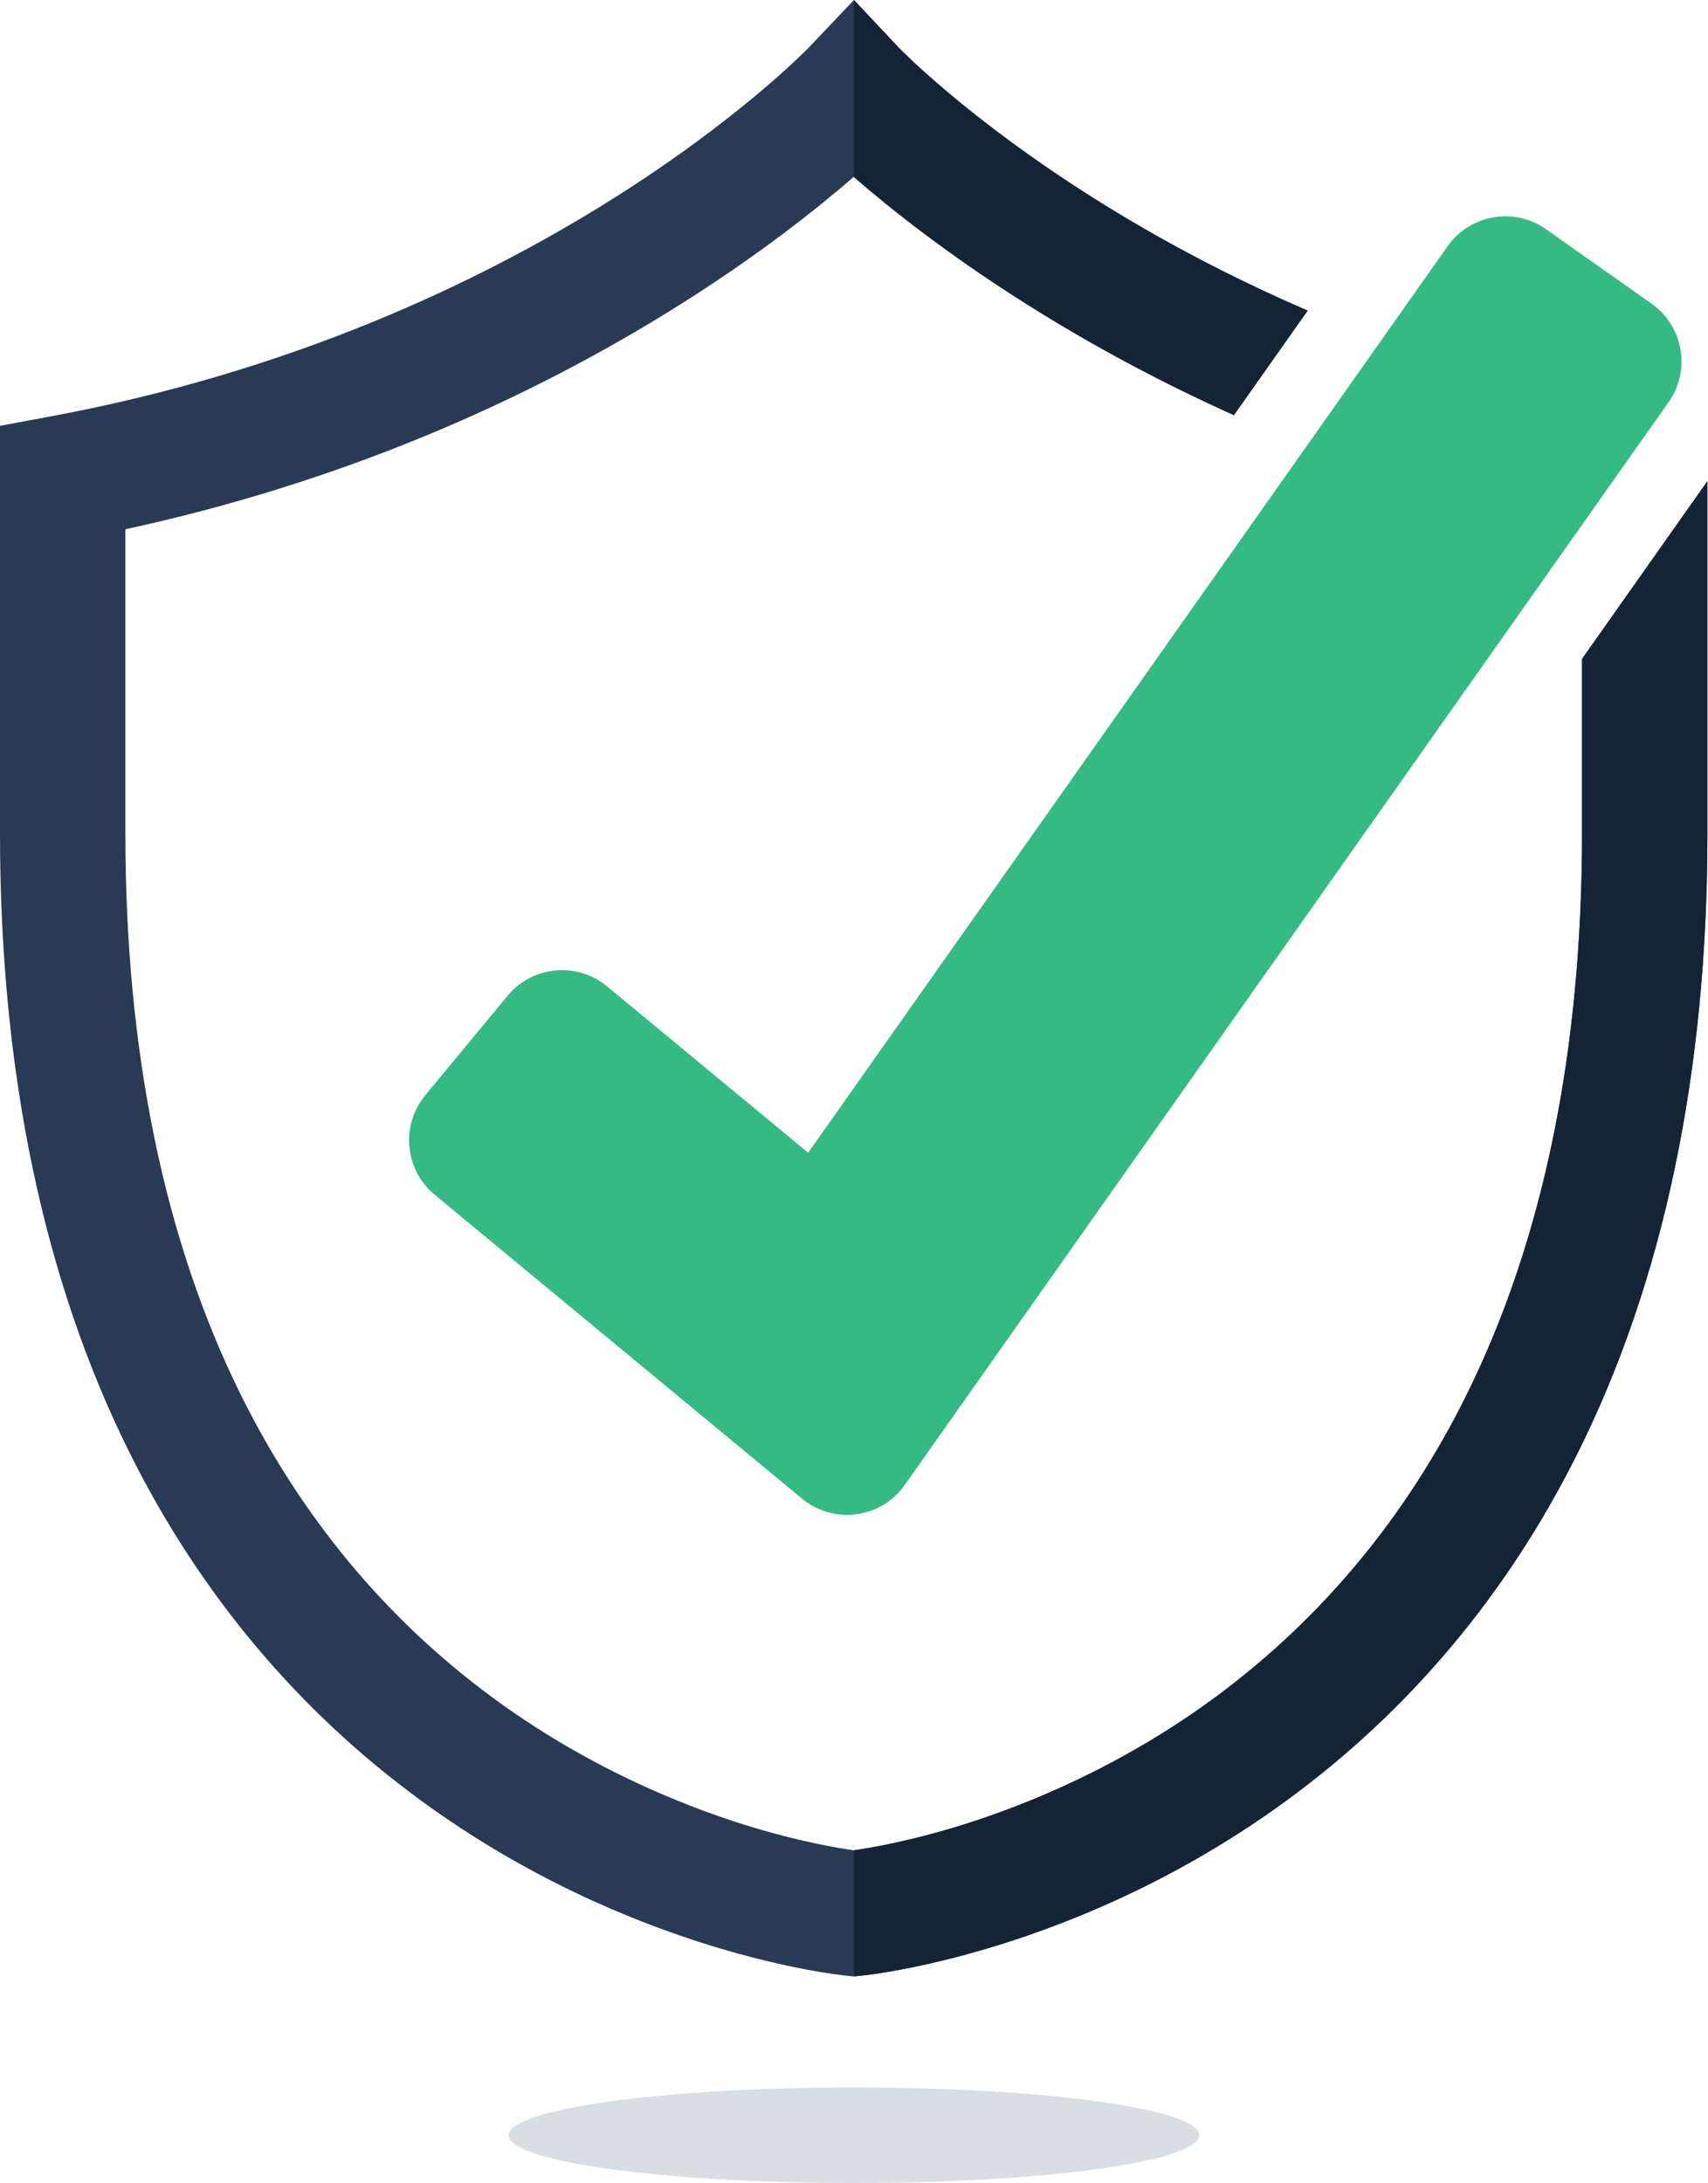 <svg width="1428" height="1825" viewBox="0 0 1428 1825" fill="none" xmlns="http://www.w3.org/2000/svg">
<path d="M1322.69 550.835V696.775C1322.69 878.692 1290.27 1036.47 1226.36 1165.69C1175.92 1267.65 1105.62 1352.51 1017.42 1417.88C938.307 1476.52 858.858 1508.59 806.141 1525.16C760.405 1539.53 726.21 1545.11 713.757 1546.83C701.304 1545.11 667.109 1539.53 621.373 1525.16C568.655 1508.59 489.207 1476.52 410.094 1417.88C321.893 1352.51 251.595 1267.65 201.153 1165.69C137.24 1036.47 104.827 878.692 104.827 696.775V442.465C191.582 423.69 276.303 397.274 357.272 363.719C432.737 332.439 505.141 294.911 572.461 252.183C636.542 211.51 683.861 173.835 713.757 147.859C743.654 173.835 790.973 211.51 855.054 252.183C910.812 287.573 970.06 319.398 1031.64 347.051L1093.29 259.657C1030.76 232.716 970.699 201.174 914.48 165.742C808.521 98.946 752.229 40.704 751.746 40.191L713.977 0L675.841 40.117C675.285 40.704 618.993 98.946 513.034 165.742C450.997 204.842 384.275 239.205 314.733 267.865C227.968 303.642 136.485 330.604 42.832 348.016L0 355.983V696.776C0 896.514 36.627 1071.05 108.863 1215.53C167.503 1332.79 249.363 1430.32 352.177 1505.41C527.112 1633.17 701.44 1651.11 708.778 1651.8L713.757 1652.28L718.736 1651.8C726.074 1651.11 900.401 1633.17 1075.34 1505.41C1178.15 1430.32 1260.01 1332.79 1318.64 1215.53C1390.89 1071.05 1427.51 896.514 1427.51 696.776V402.253L1322.69 550.835Z" fill="#283A54"/>
<path d="M855.053 252.183C791.129 211.604 743.884 174.013 713.977 148.048V0L751.746 40.191C752.228 40.705 808.52 98.947 914.48 165.742C970.699 201.174 1030.76 232.716 1093.29 259.657L1031.63 347.051C970.058 319.398 910.81 287.573 855.053 252.183Z" fill="#152435"/>
<path d="M1427.51 402.253V696.776C1427.51 896.514 1390.89 1071.05 1318.64 1215.53C1260.01 1332.79 1178.15 1430.32 1075.34 1505.41C900.401 1633.17 726.074 1651.11 718.736 1651.8L713.977 1652.26V1546.8C726.609 1545.05 760.667 1539.45 806.141 1525.16C858.859 1508.59 938.307 1476.52 1017.42 1417.88C1105.62 1352.51 1175.92 1267.65 1226.36 1165.69C1290.27 1036.47 1322.69 878.692 1322.69 696.775V550.835L1427.51 402.253Z" fill="#152435"/>
<path d="M670.491 1252.84L363.448 998.822C338.295 978.013 334.773 940.753 355.582 915.6L424.349 832.477C445.158 807.324 482.418 803.802 507.571 824.611L675.671 963.68L1210.28 205.891C1229.1 179.216 1265.98 172.847 1292.65 191.666L1380.8 253.856C1407.48 272.675 1413.85 309.555 1395.03 336.23L756.469 1241.37C736.62 1269.5 697.02 1274.78 670.491 1252.84Z" fill="#35BA83"/>
<path d="M713.975 1824.99C873.417 1824.99 1002.67 1807.11 1002.67 1785.05C1002.67 1762.99 873.417 1745.11 713.975 1745.11C554.534 1745.11 425.281 1762.99 425.281 1785.05C425.281 1807.11 554.534 1824.99 713.975 1824.99Z" fill="#D9DEE2"/>
</svg>
